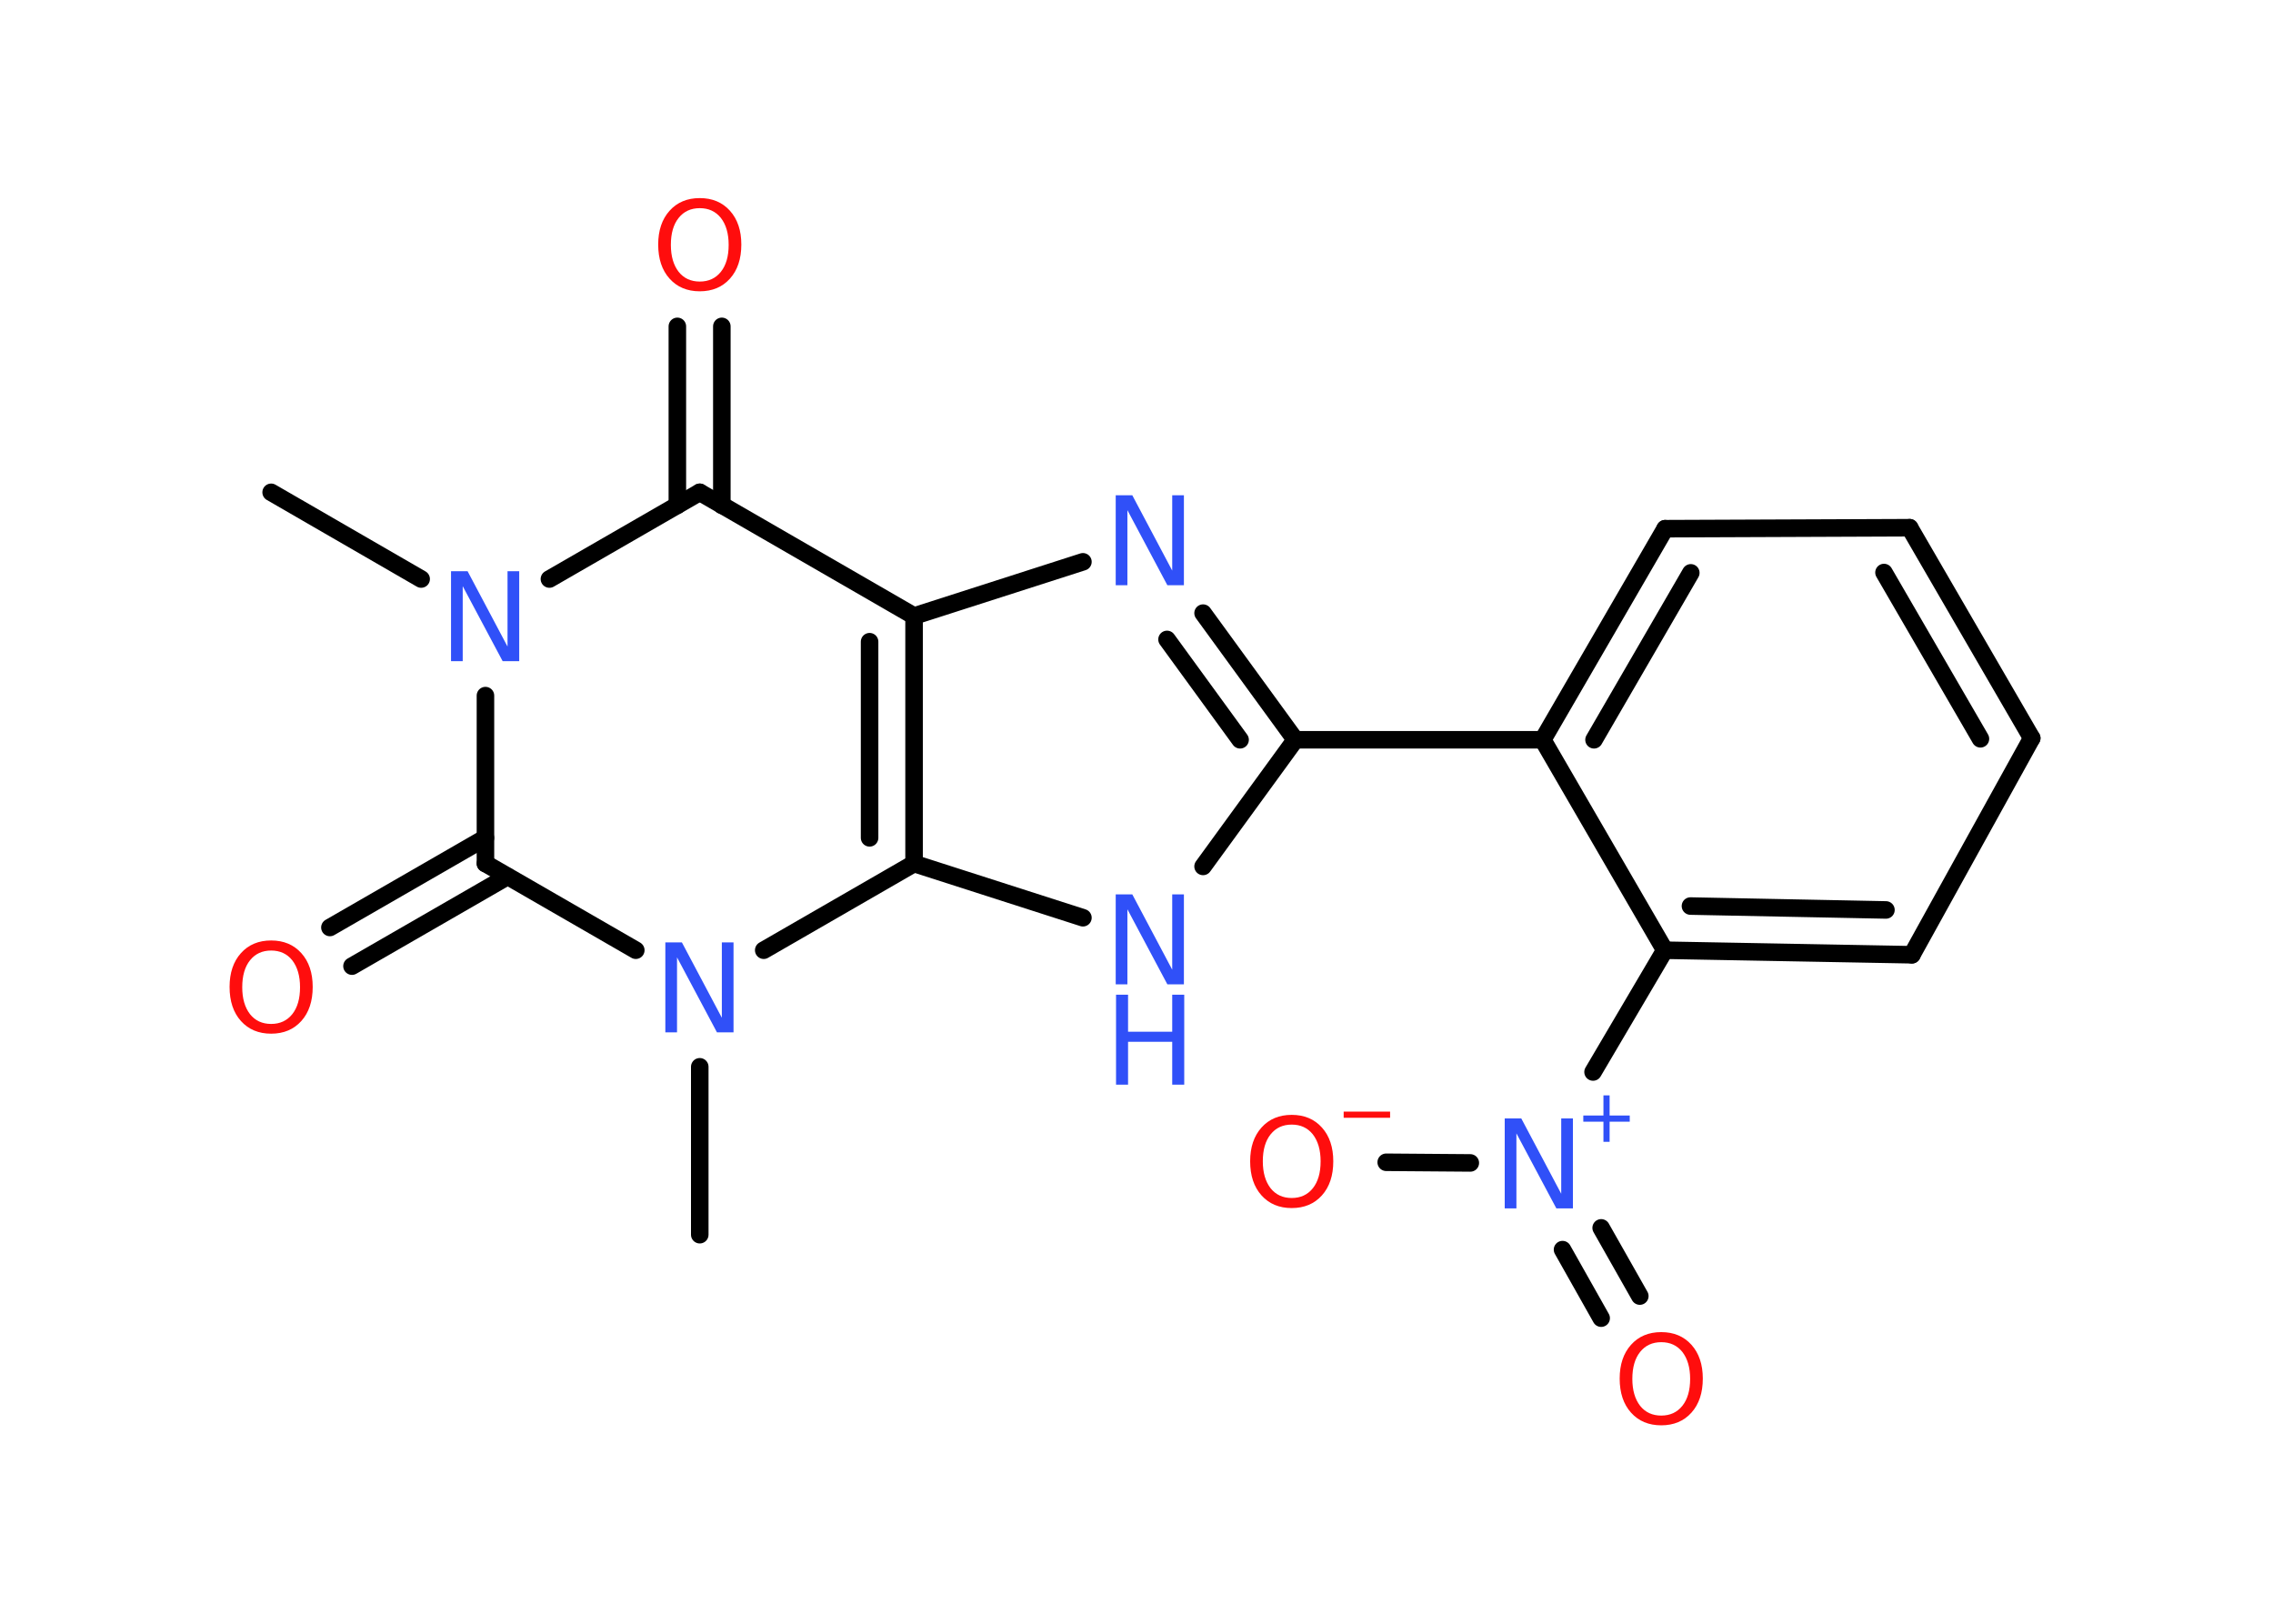 <?xml version='1.0' encoding='UTF-8'?>
<!DOCTYPE svg PUBLIC "-//W3C//DTD SVG 1.1//EN" "http://www.w3.org/Graphics/SVG/1.1/DTD/svg11.dtd">
<svg version='1.2' xmlns='http://www.w3.org/2000/svg' xmlns:xlink='http://www.w3.org/1999/xlink' width='70.0mm' height='50.0mm' viewBox='0 0 70.0 50.0'>
  <desc>Generated by the Chemistry Development Kit (http://github.com/cdk)</desc>
  <g stroke-linecap='round' stroke-linejoin='round' stroke='#000000' stroke-width='.54' fill='#3050F8'>
    <rect x='.0' y='.0' width='70.0' height='50.0' fill='#FFFFFF' stroke='none'/>
    <g id='mol1' class='mol'>
      <line id='mol1bnd1' class='bond' x1='8.35' y1='15.16' x2='12.97' y2='17.83'/>
      <line id='mol1bnd2' class='bond' x1='16.92' y1='17.83' x2='21.55' y2='15.16'/>
      <g id='mol1bnd3' class='bond'>
        <line x1='20.86' y1='15.56' x2='20.86' y2='10.05'/>
        <line x1='22.23' y1='15.56' x2='22.23' y2='10.05'/>
      </g>
      <line id='mol1bnd4' class='bond' x1='21.55' y1='15.16' x2='28.15' y2='18.97'/>
      <line id='mol1bnd5' class='bond' x1='28.15' y1='18.97' x2='33.35' y2='17.3'/>
      <g id='mol1bnd6' class='bond'>
        <line x1='39.89' y1='22.78' x2='37.05' y2='18.88'/>
        <line x1='38.19' y1='22.78' x2='35.94' y2='19.69'/>
      </g>
      <line id='mol1bnd7' class='bond' x1='39.89' y1='22.78' x2='47.51' y2='22.78'/>
      <g id='mol1bnd8' class='bond'>
        <line x1='51.28' y1='16.28' x2='47.51' y2='22.78'/>
        <line x1='52.07' y1='17.64' x2='49.09' y2='22.78'/>
      </g>
      <line id='mol1bnd9' class='bond' x1='51.28' y1='16.28' x2='58.81' y2='16.25'/>
      <g id='mol1bnd10' class='bond'>
        <line x1='62.57' y1='22.73' x2='58.81' y2='16.25'/>
        <line x1='60.99' y1='22.75' x2='58.02' y2='17.63'/>
      </g>
      <line id='mol1bnd11' class='bond' x1='62.57' y1='22.73' x2='58.88' y2='29.4'/>
      <g id='mol1bnd12' class='bond'>
        <line x1='51.27' y1='29.26' x2='58.88' y2='29.4'/>
        <line x1='52.06' y1='27.9' x2='58.08' y2='28.02'/>
      </g>
      <line id='mol1bnd13' class='bond' x1='47.51' y1='22.78' x2='51.27' y2='29.26'/>
      <line id='mol1bnd14' class='bond' x1='51.27' y1='29.26' x2='49.06' y2='33.01'/>
      <g id='mol1bnd15' class='bond'>
        <line x1='49.31' y1='37.81' x2='50.5' y2='39.91'/>
        <line x1='48.12' y1='38.48' x2='49.31' y2='40.59'/>
      </g>
      <line id='mol1bnd16' class='bond' x1='45.28' y1='35.81' x2='42.69' y2='35.79'/>
      <line id='mol1bnd17' class='bond' x1='39.89' y1='22.78' x2='37.05' y2='26.68'/>
      <line id='mol1bnd18' class='bond' x1='33.35' y1='28.26' x2='28.15' y2='26.59'/>
      <g id='mol1bnd19' class='bond'>
        <line x1='28.15' y1='26.59' x2='28.15' y2='18.97'/>
        <line x1='26.78' y1='25.8' x2='26.78' y2='19.76'/>
      </g>
      <line id='mol1bnd20' class='bond' x1='28.15' y1='26.59' x2='23.52' y2='29.26'/>
      <line id='mol1bnd21' class='bond' x1='21.55' y1='32.85' x2='21.55' y2='38.02'/>
      <line id='mol1bnd22' class='bond' x1='19.58' y1='29.26' x2='14.95' y2='26.59'/>
      <line id='mol1bnd23' class='bond' x1='14.95' y1='21.42' x2='14.95' y2='26.59'/>
      <g id='mol1bnd24' class='bond'>
        <line x1='15.63' y1='26.99' x2='10.84' y2='29.75'/>
        <line x1='14.95' y1='25.8' x2='10.16' y2='28.56'/>
      </g>
      <path id='mol1atm2' class='atom' d='M13.9 17.59h.5l1.23 2.32v-2.32h.36v2.77h-.51l-1.23 -2.31v2.31h-.36v-2.77z' stroke='none'/>
      <path id='mol1atm4' class='atom' d='M21.55 6.41q-.41 .0 -.65 .3q-.24 .3 -.24 .83q.0 .52 .24 .83q.24 .3 .65 .3q.41 .0 .65 -.3q.24 -.3 .24 -.83q.0 -.52 -.24 -.83q-.24 -.3 -.65 -.3zM21.55 6.1q.58 .0 .93 .39q.35 .39 .35 1.04q.0 .66 -.35 1.05q-.35 .39 -.93 .39q-.58 .0 -.93 -.39q-.35 -.39 -.35 -1.05q.0 -.65 .35 -1.04q.35 -.39 .93 -.39z' stroke='none' fill='#FF0D0D'/>
      <path id='mol1atm6' class='atom' d='M34.37 15.25h.5l1.23 2.32v-2.32h.36v2.77h-.51l-1.23 -2.31v2.31h-.36v-2.77z' stroke='none'/>
      <g id='mol1atm14' class='atom'>
        <path d='M46.35 34.44h.5l1.23 2.32v-2.32h.36v2.77h-.51l-1.23 -2.31v2.31h-.36v-2.77z' stroke='none'/>
        <path d='M49.57 33.73v.62h.62v.19h-.62v.62h-.19v-.62h-.62v-.19h.62v-.62h.19z' stroke='none'/>
      </g>
      <path id='mol1atm15' class='atom' d='M51.16 41.33q-.41 .0 -.65 .3q-.24 .3 -.24 .83q.0 .52 .24 .83q.24 .3 .65 .3q.41 .0 .65 -.3q.24 -.3 .24 -.83q.0 -.52 -.24 -.83q-.24 -.3 -.65 -.3zM51.16 41.02q.58 .0 .93 .39q.35 .39 .35 1.04q.0 .66 -.35 1.05q-.35 .39 -.93 .39q-.58 .0 -.93 -.39q-.35 -.39 -.35 -1.05q.0 -.65 .35 -1.04q.35 -.39 .93 -.39z' stroke='none' fill='#FF0D0D'/>
      <g id='mol1atm16' class='atom'>
        <path d='M39.78 34.63q-.41 .0 -.65 .3q-.24 .3 -.24 .83q.0 .52 .24 .83q.24 .3 .65 .3q.41 .0 .65 -.3q.24 -.3 .24 -.83q.0 -.52 -.24 -.83q-.24 -.3 -.65 -.3zM39.78 34.33q.58 .0 .93 .39q.35 .39 .35 1.04q.0 .66 -.35 1.05q-.35 .39 -.93 .39q-.58 .0 -.93 -.39q-.35 -.39 -.35 -1.05q.0 -.65 .35 -1.04q.35 -.39 .93 -.39z' stroke='none' fill='#FF0D0D'/>
        <path d='M41.38 34.23h1.43v.19h-1.43v-.19z' stroke='none' fill='#FF0D0D'/>
      </g>
      <g id='mol1atm17' class='atom'>
        <path d='M34.37 27.54h.5l1.23 2.32v-2.32h.36v2.77h-.51l-1.23 -2.31v2.31h-.36v-2.77z' stroke='none'/>
        <path d='M34.37 30.63h.37v1.14h1.36v-1.14h.37v2.77h-.37v-1.32h-1.36v1.32h-.37v-2.77z' stroke='none'/>
      </g>
      <path id='mol1atm19' class='atom' d='M20.5 29.02h.5l1.23 2.32v-2.32h.36v2.77h-.51l-1.23 -2.31v2.31h-.36v-2.77z' stroke='none'/>
      <path id='mol1atm22' class='atom' d='M8.35 29.27q-.41 .0 -.65 .3q-.24 .3 -.24 .83q.0 .52 .24 .83q.24 .3 .65 .3q.41 .0 .65 -.3q.24 -.3 .24 -.83q.0 -.52 -.24 -.83q-.24 -.3 -.65 -.3zM8.35 28.96q.58 .0 .93 .39q.35 .39 .35 1.04q.0 .66 -.35 1.05q-.35 .39 -.93 .39q-.58 .0 -.93 -.39q-.35 -.39 -.35 -1.05q.0 -.65 .35 -1.04q.35 -.39 .93 -.39z' stroke='none' fill='#FF0D0D'/>
    </g>
  </g>
</svg>
